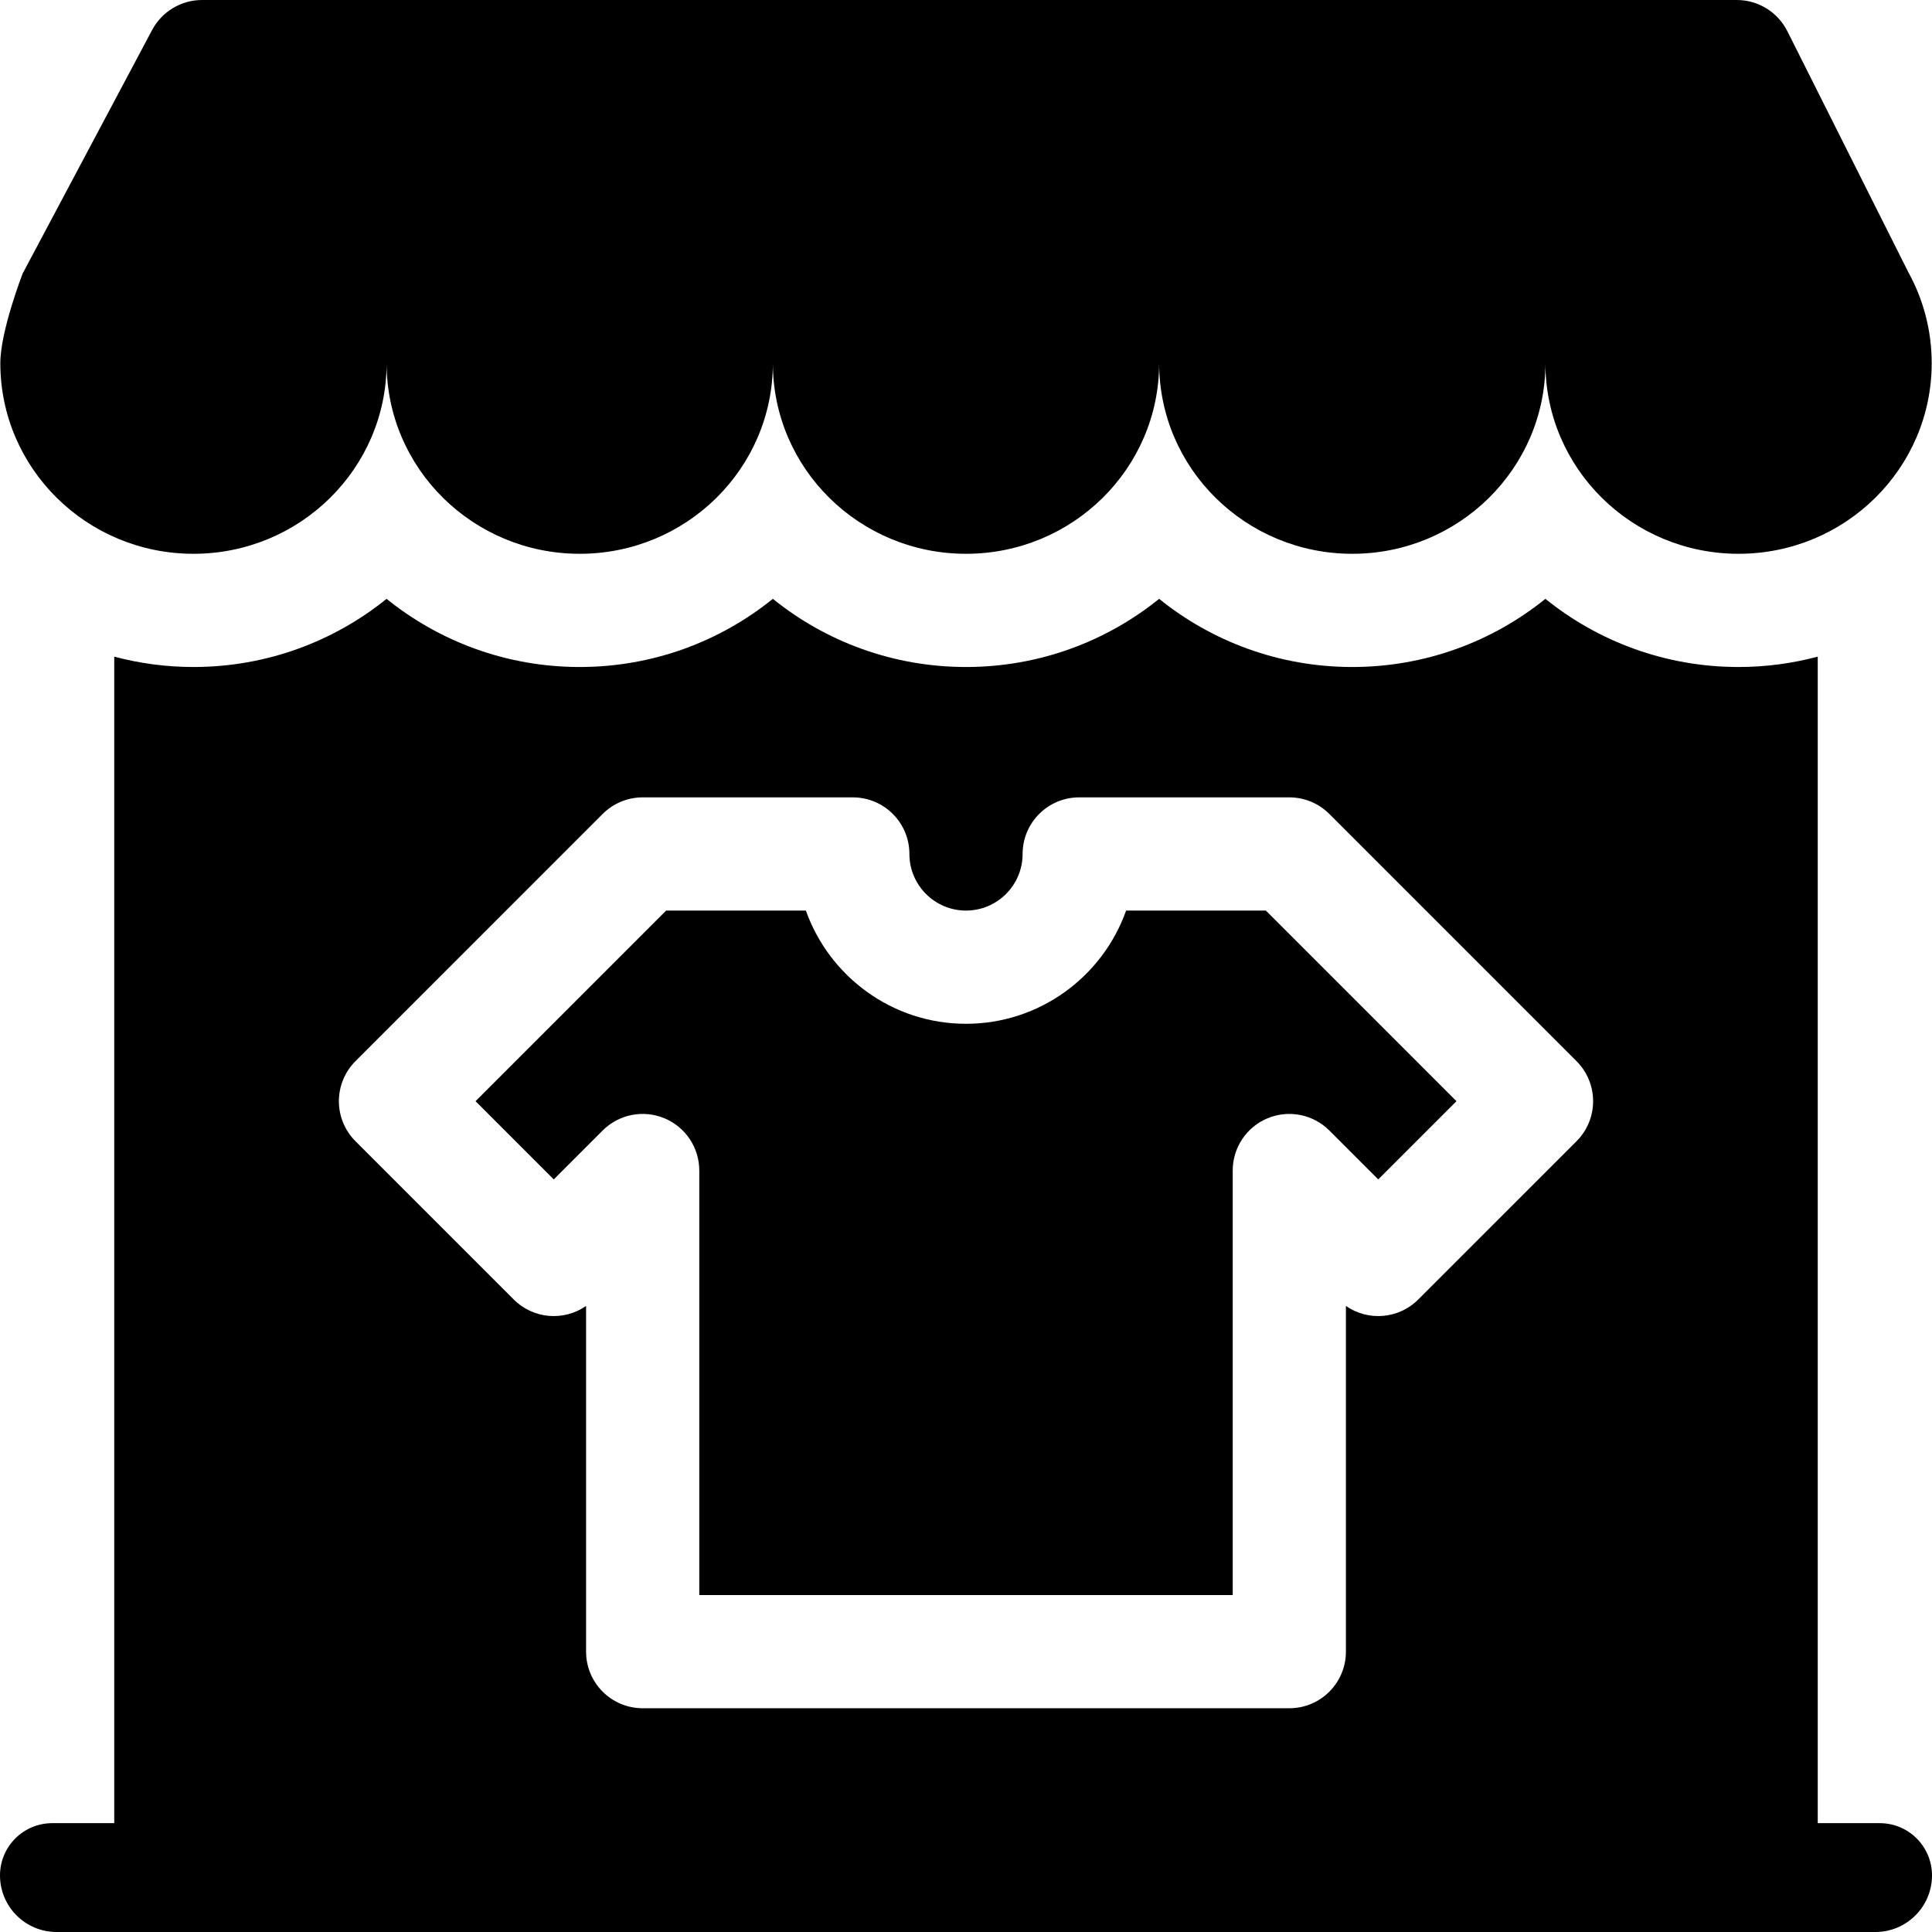 <svg id="Capa_1" enable-background="new 0 0 512 512" height="512" viewBox="0 0 512 512" width="512" xmlns="http://www.w3.org/2000/svg"><g><path d="m505.736 72.155-32.066-63.884c-2.545-5.07-7.733-8.271-13.406-8.271h-406.712c-5.547 0-10.641 3.061-13.244 7.959l-34.294 64.508s-5.927 15.236-5.927 23.77c0 27.903 22.915 50.523 51.183 50.523 28.267 0 51.183-22.62 51.183-50.523 0 27.903 22.915 50.523 51.183 50.523 28.267 0 51.183-22.62 51.183-50.523 0 27.903 22.915 50.523 51.183 50.523s51.183-22.62 51.183-50.523c0 27.903 22.915 50.523 51.183 50.523s51.183-22.62 51.183-50.523c0 27.903 22.915 50.523 51.183 50.523 28.267 0 51.183-22.62 51.183-50.523-.003-8.72-2.241-16.924-6.181-24.082z"/><g><path d="m298.43 241.313c-6.191 17.462-22.873 30.003-42.43 30.003s-36.239-12.54-42.43-30.003l-37.039-.001-50.508 50.513 20.729 20.731 12.959-12.96c4.289-4.29 10.739-5.574 16.347-3.252 5.605 2.322 9.26 7.792 9.26 13.86v112.498h141.365v-112.498c0-6.068 3.655-11.538 9.26-13.86 5.604-2.322 12.056-1.039 16.347 3.252l12.959 12.961 20.729-20.731-50.508-50.513z"/><path d="m498.158 483.156h-16.439v-309.137c-6.699 1.78-13.731 2.744-20.989 2.744-19.385 0-37.208-6.777-51.183-18.064-13.975 11.287-31.798 18.064-51.183 18.064s-37.208-6.777-51.183-18.064c-13.975 11.287-31.798 18.064-51.183 18.064s-37.208-6.777-51.183-18.064c-13.975 11.287-31.798 18.064-51.183 18.064s-37.208-6.777-51.183-18.064c-13.975 11.287-31.798 18.064-51.183 18.064-7.257 0-14.29-.964-20.989-2.744v309.137h-16.435c-7.645 0-13.842 6.197-13.842 13.843 0 8.285 6.716 15.001 15 15.001h482c8.284 0 15-6.716 15-15.001 0-7.646-6.197-13.843-13.842-13.843zm-80.361-180.723-41.943 41.946c-5.218 5.219-13.323 5.788-19.172 1.711v91.613c0 8.285-6.716 15.001-15 15.001h-171.365c-8.284 0-15-6.716-15-15.001v-91.613c-5.85 4.078-13.954 3.508-19.172-1.711l-41.943-41.946c-2.813-2.813-4.394-6.629-4.394-10.607 0-3.979 1.581-7.794 4.394-10.608l65.508-65.514c2.813-2.814 6.628-4.394 10.606-4.394h55.684c8.284 0 15 6.716 15 15.001 0 8.272 6.729 15.001 15 15.001s15-6.73 15-15.001c0-8.285 6.716-15.001 15-15.001h55.682c3.978 0 7.793 1.581 10.606 4.394l65.509 65.515c2.813 2.813 4.393 6.629 4.393 10.607.001 3.979-1.58 7.794-4.393 10.607z"/></g></g></svg>